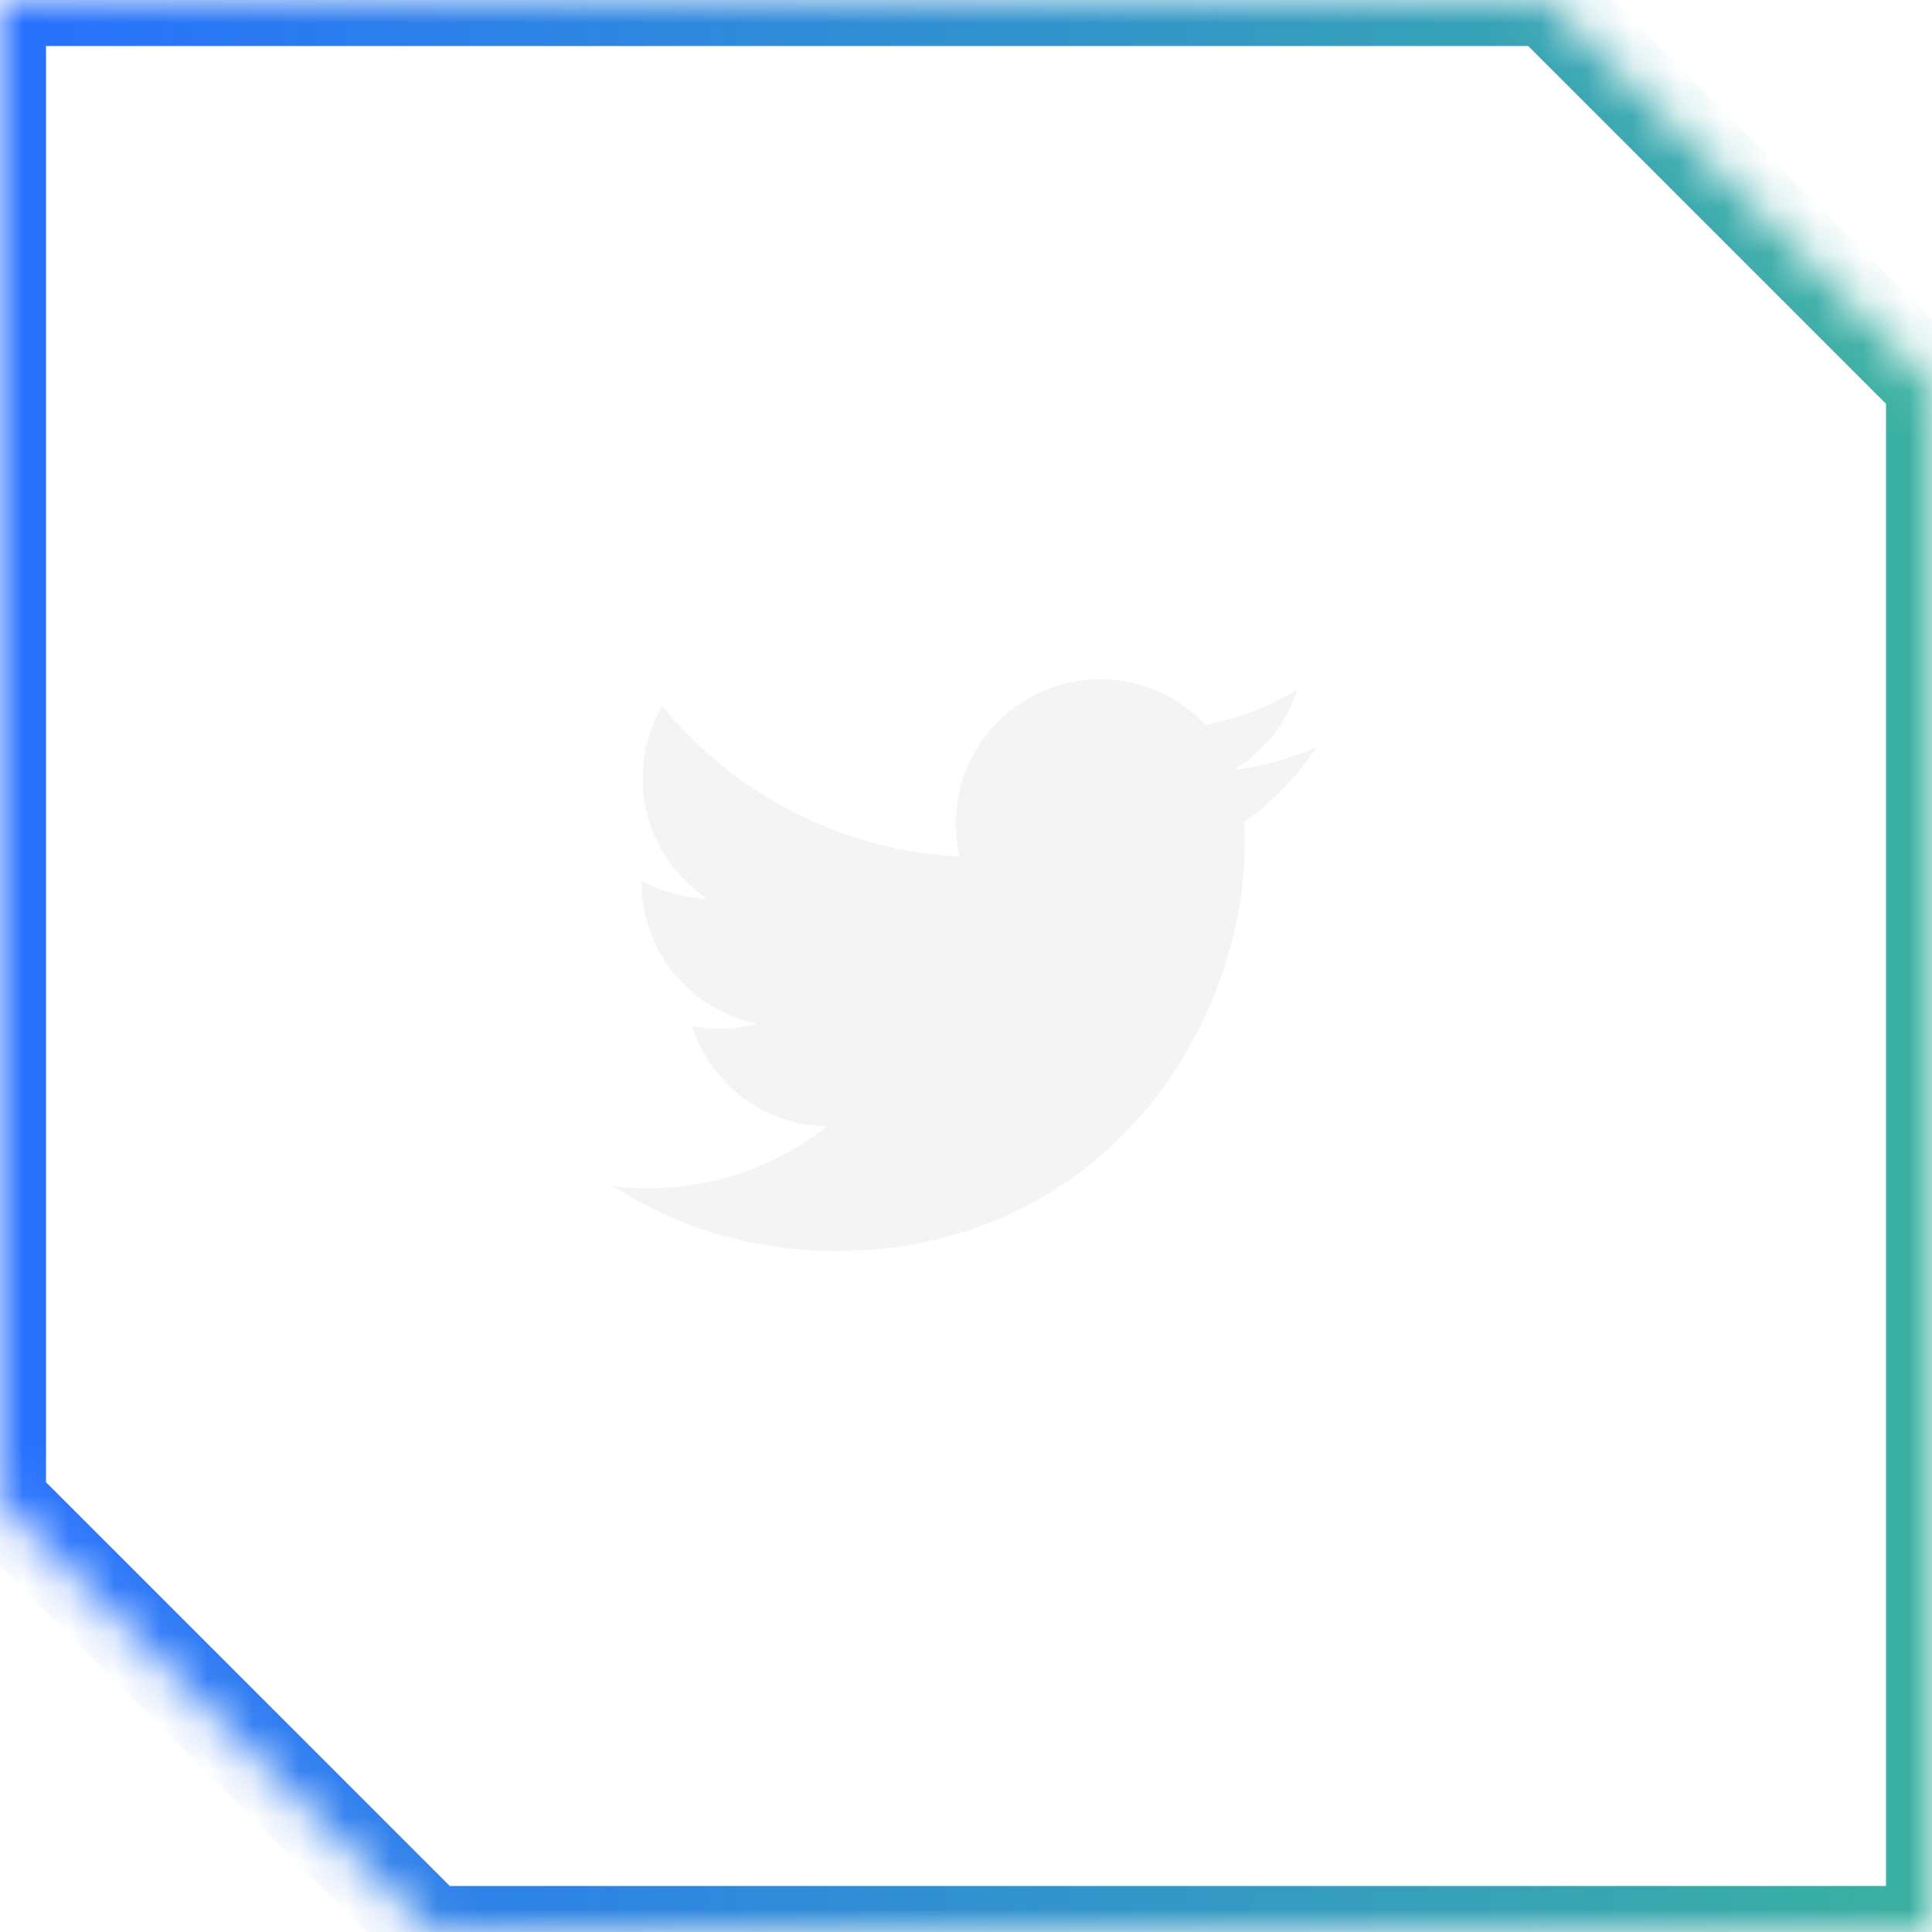 <svg width="42" height="42" viewBox="0 0 42 42" fill="none" xmlns="http://www.w3.org/2000/svg">
<g filter="url(#filter0_bi_698_3178)">
<mask id="path-1-inside-1_698_3178" fill="white">
<path fill-rule="evenodd" clip-rule="evenodd" d="M0 0H33.636L42 8.364V42H9.364L0 32.636V0Z"/>
</mask>
<path d="M33.636 0L34.343 -0.707L34.05 -1H33.636V0ZM0 0V-1H-1V0H0ZM42 8.364H43V7.95L42.707 7.657L42 8.364ZM42 42V43H43V42H42ZM9.364 42L8.657 42.707L8.949 43H9.364V42ZM0 32.636H-1V33.051L-0.707 33.343L0 32.636ZM33.636 -1H0V1H33.636V-1ZM42.707 7.657L34.343 -0.707L32.929 0.707L41.293 9.071L42.707 7.657ZM43 42V8.364H41V42H43ZM9.364 43H42V41H9.364V43ZM-0.707 33.343L8.657 42.707L10.071 41.293L0.707 31.929L-0.707 33.343ZM-1 0V32.636H1V0H-1Z" fill="url(#paint0_linear_698_3178)" mask="url(#path-1-inside-1_698_3178)"/>
<g clip-path="url(#clip0_698_3178)">
<g clip-path="url(#clip1_698_3178)">
<path d="M28.62 16.243C28.047 16.496 27.44 16.662 26.818 16.736C27.474 16.344 27.964 15.727 28.198 15.001C27.583 15.367 26.909 15.623 26.206 15.762C25.734 15.257 25.109 14.922 24.427 14.809C23.744 14.696 23.044 14.812 22.435 15.138C21.825 15.464 21.34 15.983 21.056 16.613C20.772 17.243 20.703 17.95 20.862 18.622C19.615 18.56 18.395 18.236 17.281 17.671C16.167 17.107 15.184 16.314 14.397 15.345C14.118 15.824 13.972 16.368 13.972 16.922C13.972 18.01 14.526 18.97 15.367 19.533C14.869 19.517 14.382 19.383 13.947 19.141V19.18C13.947 19.904 14.197 20.606 14.656 21.166C15.115 21.727 15.753 22.112 16.463 22.255C16.001 22.381 15.516 22.399 15.046 22.309C15.246 22.933 15.636 23.478 16.161 23.869C16.687 24.259 17.321 24.476 17.976 24.488C17.325 24.999 16.58 25.377 15.783 25.6C14.987 25.823 14.154 25.886 13.332 25.787C14.766 26.709 16.435 27.199 18.14 27.197C23.91 27.197 27.065 22.417 27.065 18.272C27.065 18.137 27.061 18.001 27.055 17.867C27.669 17.423 28.2 16.873 28.62 16.243L28.62 16.243Z" fill="#F4F4F4"/>
</g>
</g>
</g>
<defs>
<filter id="filter0_bi_698_3178" x="-48" y="-48" width="138" height="138" filterUnits="userSpaceOnUse" color-interpolation-filters="sRGB">
<feFlood flood-opacity="0" result="BackgroundImageFix"/>
<feGaussianBlur in="BackgroundImageFix" stdDeviation="24"/>
<feComposite in2="SourceAlpha" operator="in" result="effect1_backgroundBlur_698_3178"/>
<feBlend mode="normal" in="SourceGraphic" in2="effect1_backgroundBlur_698_3178" result="shape"/>
<feColorMatrix in="SourceAlpha" type="matrix" values="0 0 0 0 0 0 0 0 0 0 0 0 0 0 0 0 0 0 127 0" result="hardAlpha"/>
<feOffset/>
<feGaussianBlur stdDeviation="6"/>
<feComposite in2="hardAlpha" operator="arithmetic" k2="-1" k3="1"/>
<feColorMatrix type="matrix" values="0 0 0 0 1 0 0 0 0 1 0 0 0 0 1 0 0 0 0.2 0"/>
<feBlend mode="normal" in2="shape" result="effect2_innerShadow_698_3178"/>
</filter>
<linearGradient id="paint0_linear_698_3178" x1="60.254" y1="21" x2="1.4092e-05" y2="21" gradientUnits="userSpaceOnUse">
<stop stop-color="#44CD77"/>
<stop offset="1" stop-color="#2871FF"/>
</linearGradient>
<clipPath id="clip0_698_3178">
<rect width="18" height="18" fill="white" transform="translate(12 12)"/>
</clipPath>
<clipPath id="clip1_698_3178">
<rect width="18" height="18" fill="white" transform="translate(12 12)"/>
</clipPath>
</defs>
</svg>

